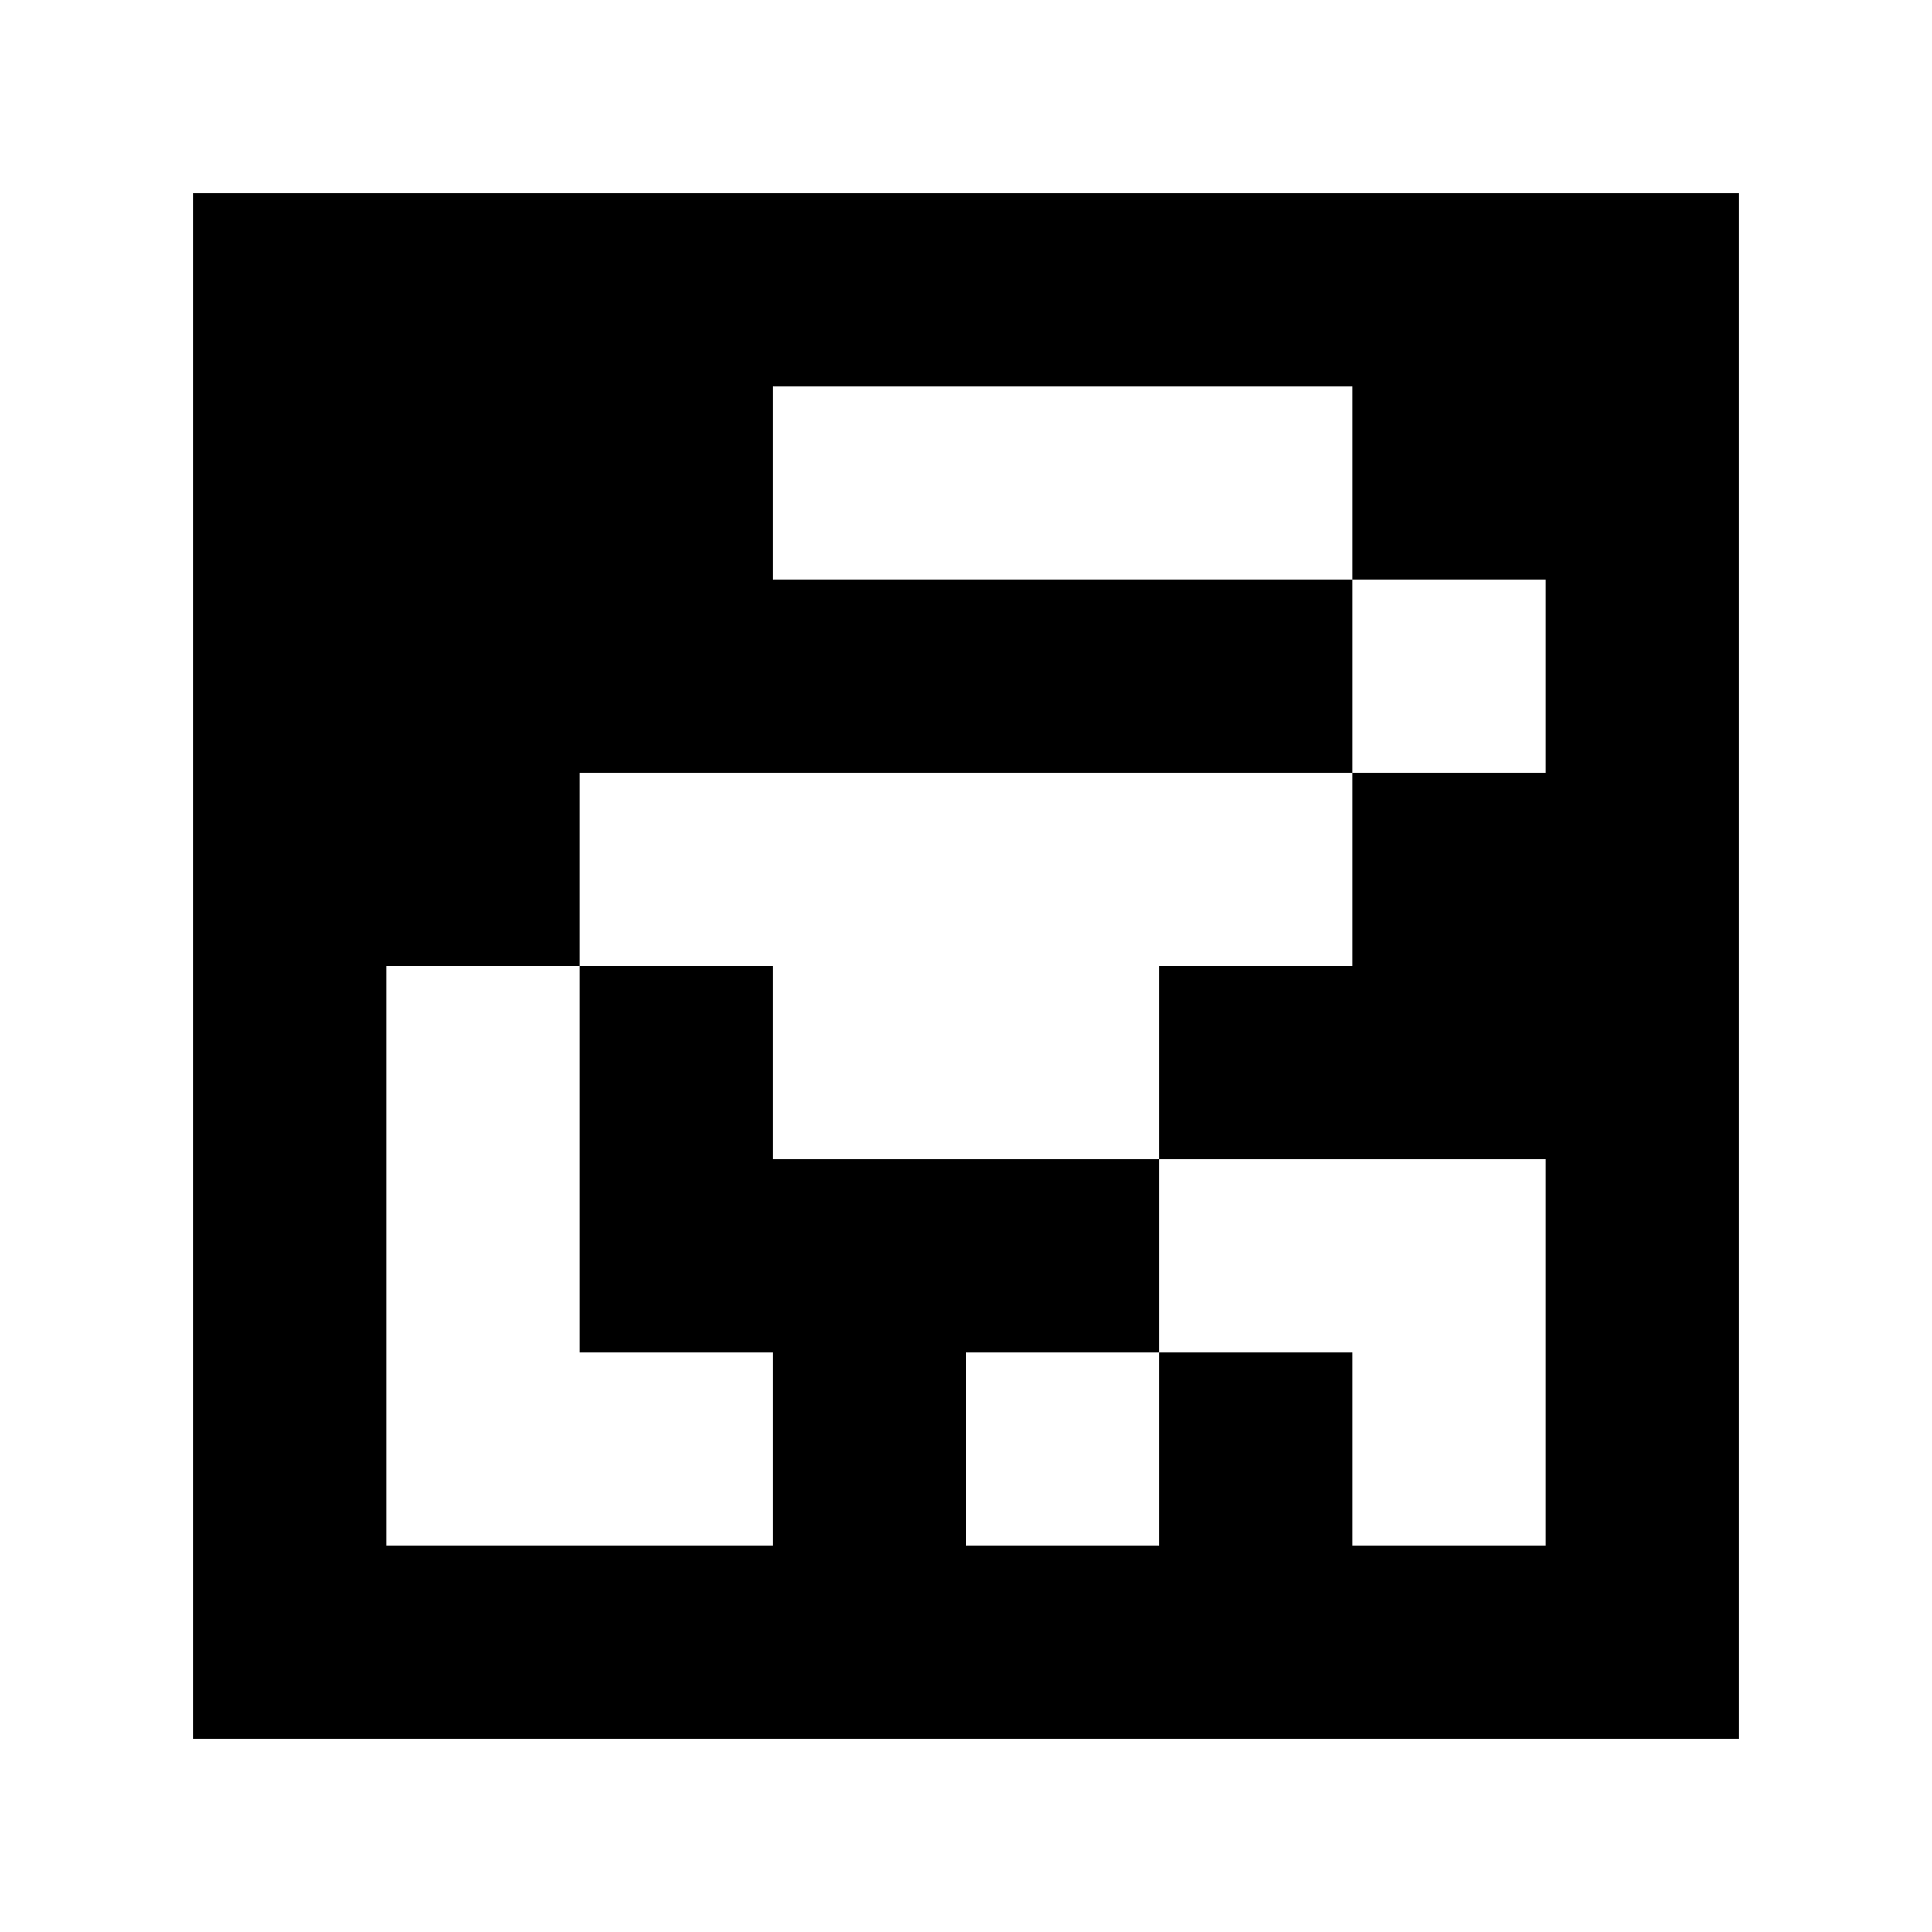 <?xml version="1.0" standalone="yes"?>
<svg xmlns="http://www.w3.org/2000/svg" width="100" height="100">
<path style="fill:#ffffff; stroke:none;" d="M0 0L0 100L100 100L100 0L0 0z"/>
<path style="fill:#000000; stroke:none;" d="M10 10L10 90L90 90L90 10L10 10z"/>
<path style="fill:#ffffff; stroke:none;" d="M40 20L40 30L70 30L70 40L30 40L30 50L20 50L20 80L40 80L40 70L30 70L30 50L40 50L40 60L60 60L60 70L50 70L50 80L60 80L60 70L70 70L70 80L80 80L80 60L60 60L60 50L70 50L70 40L80 40L80 30L70 30L70 20L40 20z"/>
</svg>
